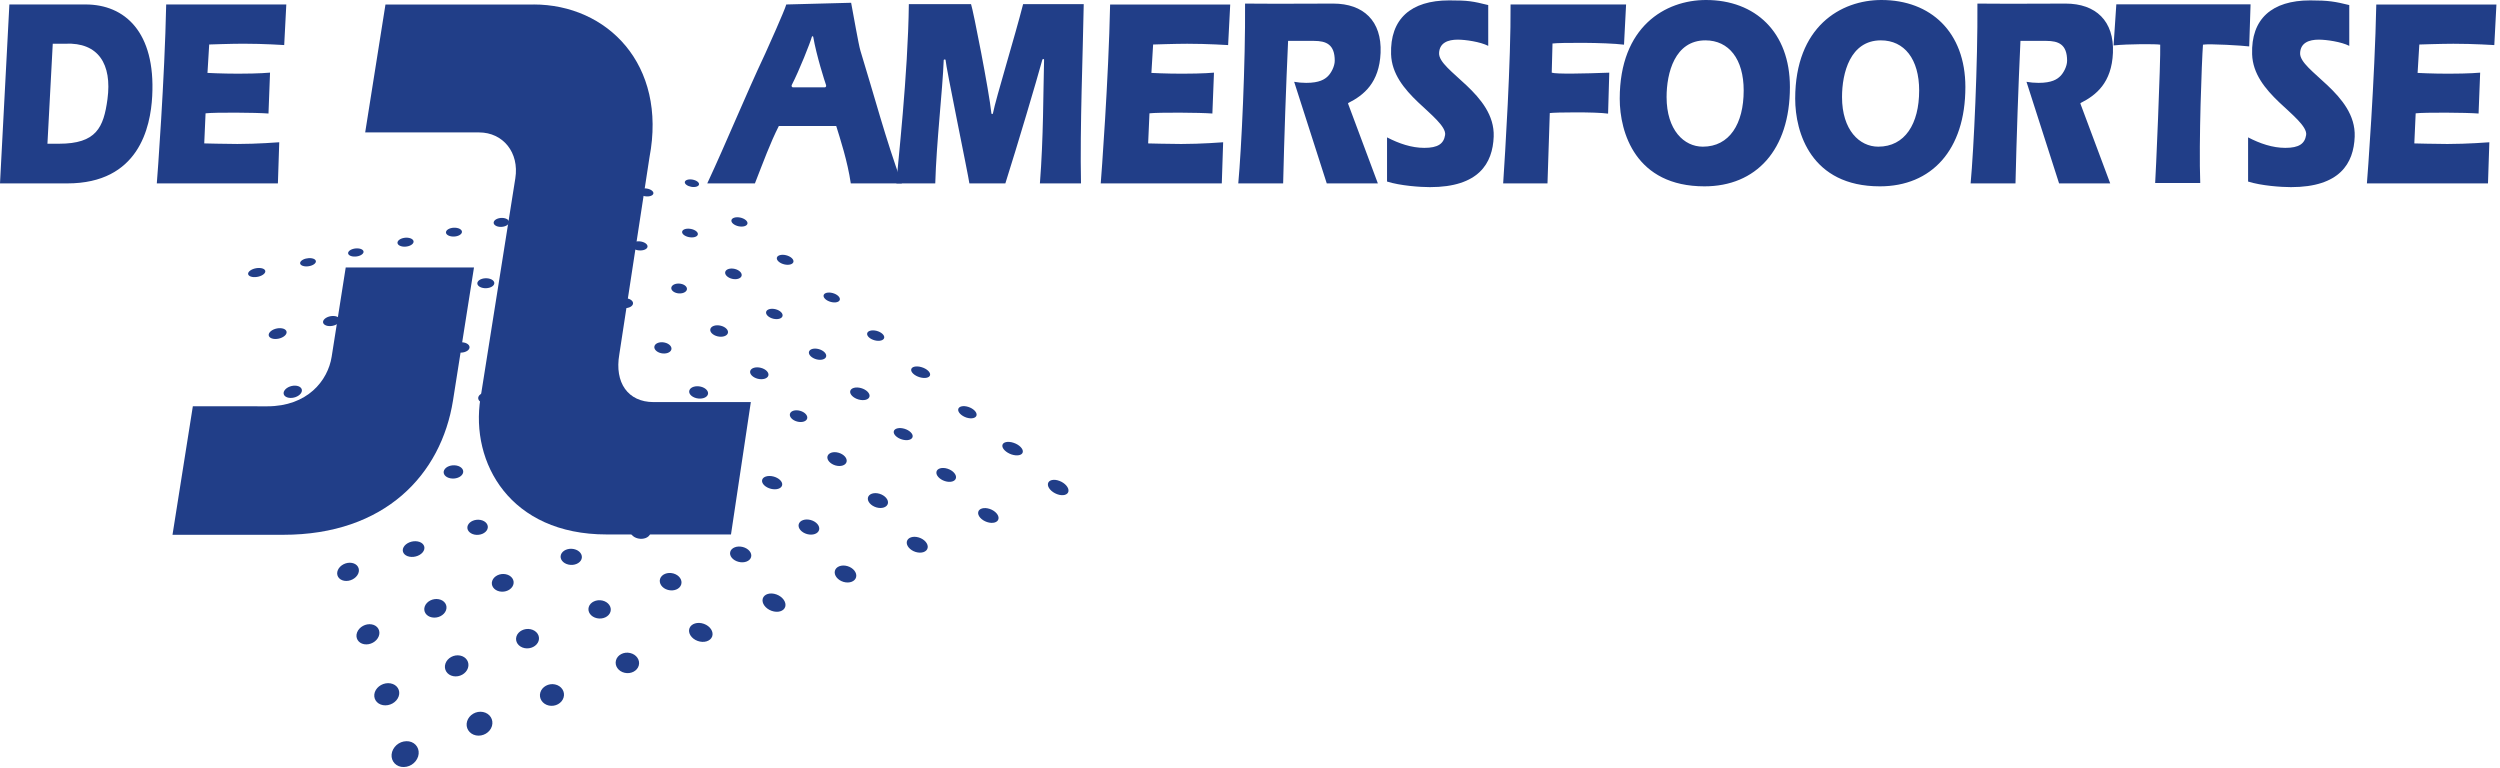 <svg width="205" height="63" viewBox="0 0 205 63" fill="none" xmlns="http://www.w3.org/2000/svg">
<path fill-rule="evenodd" clip-rule="evenodd" d="M52.32 44.154C51.875 44.053 51.598 43.712 51.704 43.394C51.809 43.079 52.255 42.906 52.702 43.009C53.148 43.113 53.423 43.451 53.318 43.769C53.212 44.083 52.766 44.257 52.32 44.154ZM56.156 14.921C56.185 14.758 56.469 14.671 56.79 14.728C57.111 14.785 57.348 14.963 57.319 15.127C57.29 15.289 57.006 15.376 56.686 15.319C56.363 15.261 56.126 15.083 56.156 14.921ZM52.879 16.091C52.544 16.032 52.312 15.843 52.361 15.67C52.41 15.496 52.722 15.404 53.057 15.464C53.392 15.523 53.623 15.712 53.574 15.884C53.525 16.057 53.213 16.149 52.879 16.091ZM40.927 18.597C40.594 18.551 40.405 18.352 40.507 18.154C40.609 17.955 40.962 17.831 41.295 17.878C41.63 17.924 41.818 18.122 41.717 18.321C41.614 18.517 41.262 18.641 40.927 18.597V18.597ZM32.984 20.212C32.652 20.153 32.501 19.946 32.649 19.751C32.798 19.556 33.188 19.445 33.521 19.505C33.855 19.566 34.005 19.773 33.857 19.966C33.709 20.161 33.319 20.271 32.984 20.212ZM28.896 21.024C28.582 20.968 28.454 20.779 28.611 20.602C28.767 20.424 29.149 20.326 29.462 20.382C29.775 20.438 29.902 20.627 29.744 20.804C29.588 20.983 29.209 21.081 28.896 21.024ZM24.94 21.83C24.628 21.774 24.516 21.583 24.691 21.404C24.865 21.225 25.26 21.125 25.572 21.181C25.884 21.236 25.997 21.428 25.821 21.607C25.647 21.786 25.252 21.886 24.94 21.83ZM22.41 27.783C22.055 27.719 21.928 27.476 22.126 27.238C22.322 27.001 22.77 26.862 23.125 26.924C23.48 26.987 23.606 27.231 23.41 27.468C23.21 27.704 22.764 27.845 22.41 27.783V27.783ZM64.315 21.68C63.94 21.591 63.665 21.352 63.701 21.142C63.739 20.934 64.073 20.837 64.449 20.926C64.824 21.015 65.1 21.256 65.063 21.465C65.027 21.672 64.692 21.769 64.315 21.68V21.68ZM68.135 24.76C67.766 24.665 67.498 24.423 67.534 24.221C67.569 24.02 67.897 23.932 68.266 24.027C68.635 24.122 68.903 24.363 68.868 24.567C68.831 24.77 68.504 24.857 68.135 24.76V24.76ZM71.737 27.91C71.35 27.813 71.067 27.559 71.106 27.343C71.144 27.127 71.487 27.032 71.875 27.128C72.26 27.227 72.543 27.479 72.506 27.695C72.466 27.911 72.123 28.008 71.737 27.91ZM79.249 34.242C78.834 34.106 78.531 33.8 78.573 33.559C78.615 33.319 78.987 33.232 79.402 33.366C79.819 33.5 80.122 33.805 80.079 34.045C80.038 34.287 79.665 34.375 79.249 34.242ZM26.868 26.725C26.527 26.662 26.391 26.433 26.563 26.213C26.735 25.993 27.149 25.864 27.49 25.925C27.831 25.988 27.967 26.217 27.796 26.437C27.624 26.657 27.209 26.786 26.868 26.725ZM37.168 55.446C36.658 55.35 36.369 54.891 36.522 54.423C36.676 53.955 37.215 53.656 37.725 53.755C38.236 53.851 38.526 54.31 38.372 54.778C38.218 55.246 37.679 55.545 37.168 55.446ZM36.928 39.221C36.508 39.14 36.28 38.839 36.421 38.549C36.562 38.257 37.015 38.093 37.437 38.174C37.857 38.256 38.084 38.557 37.943 38.847C37.803 39.137 37.348 39.303 36.928 39.221ZM38.912 43.839C38.471 43.749 38.223 43.409 38.361 43.079C38.499 42.748 38.969 42.551 39.413 42.637C39.855 42.726 40.103 43.067 39.964 43.399C39.826 43.73 39.355 43.928 38.912 43.839V43.839ZM40.97 48.498C40.496 48.401 40.225 48.007 40.366 47.617C40.507 47.229 41.005 46.989 41.478 47.088C41.953 47.184 42.223 47.579 42.083 47.969C41.942 48.359 41.443 48.596 40.97 48.498ZM43.007 53.145C42.505 53.039 42.212 52.609 42.35 52.181C42.488 51.755 43.006 51.492 43.506 51.596C44.007 51.699 44.302 52.131 44.165 52.557C44.026 52.985 43.506 53.248 43.007 53.145V53.145ZM37.563 28.896C37.198 28.826 37.009 28.585 37.141 28.361C37.27 28.138 37.674 28.014 38.04 28.086C38.403 28.156 38.593 28.396 38.462 28.62C38.331 28.843 37.929 28.968 37.563 28.896ZM39.702 33.075C39.328 33 39.124 32.741 39.248 32.498C39.373 32.256 39.776 32.12 40.151 32.195C40.525 32.27 40.727 32.528 40.605 32.772C40.48 33.013 40.076 33.149 39.702 33.075ZM46.619 46.297C46.153 46.196 45.875 45.829 45.998 45.479C46.122 45.126 46.6 44.924 47.065 45.025C47.531 45.126 47.809 45.493 47.686 45.846C47.562 46.196 47.085 46.399 46.619 46.297ZM48.943 50.693C48.452 50.585 48.155 50.173 48.279 49.771C48.403 49.371 48.902 49.137 49.393 49.244C49.884 49.355 50.181 49.769 50.057 50.168C49.934 50.569 49.434 50.804 48.943 50.693ZM39.608 23.614C39.244 23.545 39.052 23.315 39.179 23.099C39.307 22.884 39.704 22.768 40.066 22.836C40.431 22.906 40.623 23.137 40.495 23.351C40.367 23.565 39.97 23.684 39.608 23.614ZM54.771 48.373C54.294 48.244 54.007 47.834 54.128 47.462C54.252 47.088 54.738 46.893 55.215 47.023C55.691 47.153 55.98 47.561 55.856 47.936C55.735 48.31 55.249 48.505 54.771 48.373ZM57.207 52.557C56.694 52.372 56.393 51.906 56.535 51.519C56.678 51.133 57.211 50.969 57.724 51.156C58.238 51.342 58.538 51.805 58.397 52.193C58.254 52.581 57.722 52.743 57.207 52.557ZM60.562 46.071C60.091 45.951 59.785 45.583 59.881 45.245C59.976 44.91 60.436 44.733 60.908 44.853C61.38 44.974 61.685 45.344 61.589 45.681C61.495 46.017 61.034 46.194 60.562 46.071ZM63.273 50.089C62.764 49.906 62.439 49.457 62.546 49.085C62.654 48.713 63.154 48.56 63.664 48.742C64.173 48.925 64.498 49.376 64.391 49.748C64.283 50.12 63.783 50.273 63.273 50.089ZM51.082 25.255C50.719 25.198 50.494 24.975 50.579 24.757C50.664 24.537 51.026 24.405 51.389 24.462C51.751 24.517 51.977 24.741 51.892 24.96C51.807 25.179 51.445 25.31 51.082 25.255ZM54.205 28.961C53.826 28.874 53.586 28.608 53.671 28.367C53.755 28.127 54.13 28.003 54.511 28.092C54.89 28.178 55.129 28.445 55.045 28.684C54.96 28.925 54.584 29.047 54.205 28.961V28.961ZM57.107 32.651C56.691 32.55 56.433 32.259 56.533 31.997C56.632 31.734 57.049 31.605 57.467 31.706C57.883 31.807 58.141 32.101 58.041 32.362C57.942 32.623 57.523 32.752 57.107 32.651V32.651ZM63.221 40.084C62.766 39.971 62.44 39.655 62.491 39.374C62.542 39.095 62.953 38.958 63.408 39.069C63.863 39.182 64.189 39.496 64.138 39.776C64.085 40.058 63.676 40.195 63.221 40.084V40.084ZM66.181 43.796C65.719 43.67 65.412 43.308 65.495 42.99C65.578 42.67 66.02 42.515 66.482 42.642C66.943 42.769 67.25 43.128 67.167 43.449C67.084 43.767 66.642 43.923 66.181 43.796ZM69.175 47.718C68.694 47.579 68.373 47.175 68.458 46.817C68.543 46.46 69.004 46.282 69.486 46.42C69.969 46.559 70.289 46.963 70.203 47.321C70.118 47.679 69.657 47.856 69.175 47.718ZM52.255 20.512C51.895 20.437 51.68 20.219 51.775 20.027C51.869 19.833 52.236 19.738 52.596 19.812C52.956 19.888 53.171 20.106 53.077 20.299C52.983 20.491 52.614 20.587 52.255 20.512ZM55.565 24.048C55.216 23.988 54.989 23.764 55.056 23.548C55.125 23.332 55.462 23.205 55.811 23.267C56.16 23.326 56.387 23.549 56.32 23.765C56.252 23.98 55.913 24.108 55.565 24.048ZM58.838 27.58C58.441 27.485 58.178 27.212 58.252 26.971C58.324 26.731 58.703 26.611 59.099 26.708C59.496 26.803 59.758 27.076 59.686 27.317C59.614 27.556 59.234 27.675 58.838 27.58ZM62.134 31.058C61.724 30.953 61.448 30.668 61.518 30.42C61.589 30.172 61.978 30.056 62.389 30.161C62.799 30.264 63.074 30.55 63.005 30.796C62.935 31.043 62.546 31.161 62.134 31.058ZM65.364 34.567C64.974 34.464 64.71 34.18 64.775 33.935C64.84 33.691 65.208 33.578 65.6 33.684C65.99 33.787 66.253 34.071 66.189 34.316C66.123 34.56 65.754 34.673 65.364 34.567V34.567ZM68.507 38.166C68.075 38.041 67.782 37.707 67.853 37.421C67.925 37.135 68.333 36.997 68.765 37.125C69.198 37.248 69.492 37.581 69.42 37.87C69.349 38.156 68.942 38.29 68.507 38.166ZM71.859 41.605C71.407 41.469 71.1 41.111 71.172 40.801C71.244 40.495 71.669 40.352 72.121 40.488C72.572 40.624 72.88 40.984 72.807 41.289C72.734 41.599 72.309 41.739 71.859 41.605V41.605ZM75.081 45.261C74.612 45.115 74.289 44.73 74.362 44.403C74.435 44.074 74.876 43.928 75.346 44.074C75.817 44.22 76.139 44.603 76.066 44.933C75.993 45.261 75.552 45.407 75.081 45.261ZM56.489 19.444C56.136 19.372 55.889 19.165 55.938 18.98C55.989 18.794 56.315 18.703 56.669 18.775C57.023 18.846 57.269 19.054 57.22 19.238C57.171 19.424 56.843 19.515 56.489 19.444V19.444ZM60.04 22.865C59.668 22.779 59.413 22.525 59.468 22.301C59.524 22.075 59.87 21.962 60.242 22.049C60.613 22.135 60.868 22.388 60.813 22.612C60.757 22.837 60.411 22.95 60.04 22.865V22.865ZM63.401 26.134C63.029 26.04 62.77 25.791 62.822 25.576C62.873 25.361 63.218 25.262 63.59 25.355C63.963 25.448 64.221 25.698 64.168 25.912C64.117 26.128 63.774 26.226 63.401 26.134V26.134ZM66.943 29.464C66.554 29.358 66.281 29.086 66.334 28.855C66.387 28.624 66.746 28.52 67.136 28.626C67.526 28.731 67.799 29.003 67.744 29.235C67.693 29.465 67.333 29.569 66.943 29.464ZM70.403 32.759C69.966 32.637 69.66 32.325 69.717 32.069C69.776 31.81 70.176 31.701 70.612 31.824C71.049 31.949 71.356 32.259 71.299 32.517C71.241 32.776 70.839 32.883 70.403 32.759V32.759ZM73.966 36.038C73.54 35.913 73.237 35.612 73.29 35.37C73.343 35.126 73.733 35.032 74.158 35.156C74.584 35.281 74.888 35.58 74.835 35.821C74.781 36.067 74.393 36.163 73.966 36.038ZM77.483 39.451C77.041 39.311 76.729 38.968 76.789 38.687C76.847 38.406 77.254 38.292 77.696 38.433C78.136 38.574 78.447 38.915 78.389 39.197C78.331 39.48 77.924 39.593 77.483 39.451ZM80.936 42.808C80.476 42.655 80.153 42.291 80.212 41.992C80.272 41.694 80.693 41.576 81.152 41.729C81.612 41.882 81.936 42.249 81.876 42.547C81.816 42.847 81.394 42.961 80.936 42.808V42.808ZM36.989 19.381C36.651 19.321 36.481 19.117 36.611 18.925C36.741 18.734 37.119 18.628 37.459 18.688C37.798 18.748 37.967 18.953 37.837 19.143C37.706 19.336 37.327 19.442 36.989 19.381V19.381ZM20.451 22.241C20.657 22.041 21.094 21.93 21.425 21.99C21.755 22.049 21.856 22.258 21.65 22.457C21.443 22.656 21.008 22.768 20.678 22.708C20.347 22.647 20.244 22.439 20.451 22.241V22.241ZM23.671 32.616C23.299 32.55 23.149 32.278 23.335 32.007C23.521 31.736 23.972 31.57 24.343 31.637C24.713 31.704 24.864 31.976 24.677 32.247C24.493 32.517 24.042 32.684 23.671 32.616ZM28.223 47.623C27.762 47.541 27.53 47.147 27.706 46.742C27.88 46.34 28.395 46.076 28.856 46.159C29.316 46.239 29.548 46.635 29.374 47.038C29.197 47.442 28.682 47.706 28.223 47.623V47.623ZM31.407 57.823C30.866 57.729 30.567 57.249 30.736 56.755C30.908 56.262 31.484 55.94 32.023 56.036C32.563 56.13 32.862 56.608 32.692 57.101C32.521 57.596 31.945 57.917 31.407 57.823ZM32.154 61.648C32.246 61.365 32.436 61.123 32.689 60.966C32.943 60.809 33.243 60.748 33.538 60.792C34.128 60.896 34.464 61.448 34.288 62.026C34.196 62.31 34.006 62.551 33.752 62.708C33.498 62.865 33.197 62.926 32.901 62.882C32.313 62.778 31.978 62.226 32.154 61.648V61.648ZM75.42 30.935C74.992 30.81 74.677 30.521 74.718 30.292C74.758 30.062 75.138 29.98 75.567 30.107C75.993 30.233 76.309 30.521 76.268 30.749C76.227 30.977 75.848 31.061 75.42 30.935ZM82.948 37.266C82.486 37.108 82.149 36.77 82.195 36.506C82.243 36.243 82.654 36.154 83.118 36.311C83.58 36.464 83.916 36.805 83.87 37.068C83.823 37.332 83.412 37.419 82.948 37.266V37.266ZM33.577 45.649C33.124 45.565 32.906 45.214 33.094 44.869C33.281 44.523 33.799 44.314 34.253 44.398C34.706 44.482 34.923 44.833 34.736 45.178C34.549 45.524 34.031 45.735 33.577 45.649ZM35.423 50.627C34.944 50.538 34.68 50.129 34.834 49.717C34.989 49.305 35.501 49.044 35.98 49.137C36.461 49.228 36.724 49.635 36.57 50.049C36.416 50.461 35.902 50.719 35.423 50.627ZM39.035 60.304C38.473 60.195 38.143 59.677 38.302 59.147C38.46 58.616 39.043 58.274 39.605 58.383C40.168 58.491 40.496 59.009 40.339 59.539C40.181 60.07 39.597 60.411 39.035 60.304ZM45.011 57.856C44.484 57.742 44.168 57.266 44.306 56.788C44.444 56.309 44.983 56.011 45.51 56.122C46.039 56.233 46.355 56.71 46.216 57.19C46.078 57.668 45.539 57.966 45.011 57.856ZM51.219 55.169C50.701 55.051 50.386 54.593 50.511 54.144C50.636 53.695 51.156 53.426 51.672 53.547C52.188 53.665 52.504 54.123 52.379 54.572C52.255 55.021 51.735 55.289 51.219 55.169ZM85.931 39.663C85.982 39.36 86.404 39.256 86.868 39.431C87.333 39.605 87.666 39.988 87.613 40.289C87.56 40.59 87.14 40.696 86.677 40.521C86.212 40.347 85.878 39.964 85.931 39.663V39.663ZM29.86 52.826C29.369 52.739 29.111 52.303 29.282 51.855C29.454 51.406 29.99 51.112 30.481 51.199C30.971 51.285 31.231 51.721 31.059 52.17C30.887 52.619 30.351 52.912 29.86 52.826Z" fill="#213E88"/>
<path fill-rule="evenodd" clip-rule="evenodd" d="M43.757 0.367C49.785 0.367 54.714 5.275 53.257 12.9L50.783 29.064C50.383 31.374 51.486 32.971 53.594 32.971H61.569L59.941 43.825H49.736C41.83 43.825 38.558 37.953 39.396 32.667L42.257 14.62C42.592 12.509 41.246 10.859 39.288 10.859H29.945L31.608 0.369H43.757V0.367V0.367Z" fill="#213E88"/>
<path fill-rule="evenodd" clip-rule="evenodd" d="M15.813 33.314L14.145 43.853H23.229C31.562 43.853 36.182 38.918 37.147 32.835L38.867 21.933H28.349L27.196 29.253C26.885 31.218 25.204 33.317 21.924 33.317L15.813 33.314V33.314Z" fill="#213E88"/>
<path fill-rule="evenodd" clip-rule="evenodd" d="M22.016 9.309C21.016 9.227 17.586 9.206 16.856 9.293L16.748 11.759C16.748 11.759 18.585 11.806 19.462 11.806C21.093 11.806 22.898 11.665 22.898 11.665L22.788 15.039H12.858C12.899 14.6 13.508 6.414 13.627 0.367H23.477L23.305 3.695C23.305 3.695 21.642 3.584 19.946 3.584C18.99 3.584 17.154 3.648 17.154 3.648L17.013 5.978C17.013 5.978 18.197 6.042 19.531 6.042C21.287 6.042 22.143 5.955 22.143 5.955L22.016 9.309ZM60.571 18.556C60.208 18.48 59.941 18.259 59.976 18.061C60.01 17.864 60.334 17.765 60.697 17.84C61.061 17.916 61.327 18.137 61.293 18.334C61.257 18.531 60.933 18.63 60.571 18.556V18.556ZM118.498 11.073C118.387 11.782 117.923 12.125 116.793 12.125C115.745 12.125 114.711 11.77 113.737 11.264V14.887C114.83 15.234 116.476 15.345 117.254 15.345C121.26 15.345 122.4 13.398 122.483 11.202C122.609 7.681 117.941 5.839 118.004 4.351C118.041 3.5 118.744 3.251 119.534 3.251C120.168 3.251 121.384 3.427 122.035 3.761V0.415C120.749 0.099 120.404 0.032 118.833 0.032C115.679 0.032 113.977 1.562 114.068 4.446C114.12 6.053 115.138 7.29 116.283 8.382C117.319 9.368 118.606 10.388 118.498 11.073V11.073ZM74.525 0.341C74.46 6.108 73.601 13.574 73.505 15.039H76.691C76.787 11.66 77.296 7.354 77.384 4.94C77.388 4.855 77.539 4.852 77.539 4.931C77.539 5.358 79.395 14.337 79.49 15.039H82.439C83.459 11.812 84.976 6.709 85.471 4.9C85.499 4.808 85.614 4.824 85.614 4.899C85.542 7.673 85.567 11.267 85.272 15.039H88.642C88.547 10.412 88.801 4.291 88.866 0.341H83.895C83.211 3.023 81.684 7.988 81.421 9.293C81.402 9.381 81.302 9.372 81.294 9.289C81.107 7.482 79.801 0.834 79.626 0.339H74.525V0.341V0.341ZM105.218 15.04H101.538C101.801 12.204 102.129 5.151 102.095 0.294C104.474 0.319 108.346 0.294 109.321 0.294C111.806 0.294 113.32 1.721 113.208 4.332C113.104 6.788 111.83 7.806 110.563 8.444C110.529 8.459 110.539 8.496 110.556 8.536C110.573 8.576 112.985 15.04 112.985 15.04H108.794L106.121 6.708C106.417 6.763 106.763 6.795 107.108 6.795C108.201 6.795 108.634 6.499 108.892 6.244C109.155 5.987 109.449 5.44 109.449 4.978C109.449 3.647 108.758 3.353 107.742 3.353H105.624C105.447 7.247 105.311 11.143 105.218 15.04V15.04ZM127.305 3.567L127.242 5.958C127.609 6.085 129.873 6.037 131.96 5.958L131.863 9.318C130.834 9.168 127.498 9.207 127.082 9.271L126.894 15.039H123.259C123.419 12.617 123.896 5.035 123.866 0.367H133.339L133.169 3.663C131.611 3.472 127.929 3.488 127.305 3.567V3.567ZM173.538 0.357L173.314 3.726C174.492 3.6 176.819 3.6 177.137 3.663C177.186 4.89 176.756 14.752 176.723 15.008H180.42C180.294 11.66 180.546 4.97 180.644 3.663C181.121 3.567 183.989 3.742 184.435 3.807L184.546 0.357H173.538V0.357ZM99.415 9.309C98.414 9.227 94.985 9.207 94.256 9.293L94.148 11.76C94.148 11.76 95.982 11.807 96.861 11.807C98.493 11.807 100.298 11.666 100.298 11.666L100.187 15.04H90.26C90.3 14.602 90.91 6.416 91.029 0.369H100.878L100.706 3.697C100.706 3.697 99.043 3.588 97.348 3.588C96.392 3.588 94.556 3.65 94.556 3.65L94.415 5.979C94.415 5.979 95.598 6.043 96.933 6.043C98.69 6.043 99.546 5.957 99.546 5.957L99.415 9.309V9.309ZM165.27 15.04H161.591C161.852 12.204 162.181 5.151 162.148 0.294C164.497 0.319 168.642 0.294 169.375 0.294C171.859 0.294 173.373 1.721 173.261 4.332C173.158 6.788 171.883 7.806 170.617 8.444C170.582 8.459 170.593 8.496 170.607 8.536C170.624 8.576 173.038 15.04 173.038 15.04H168.845L166.172 6.708C166.47 6.763 166.813 6.795 167.159 6.795C168.254 6.795 168.687 6.499 168.943 6.244C169.206 5.987 169.502 5.44 169.502 4.978C169.502 3.647 168.809 3.353 167.796 3.353H165.677C165.498 7.247 165.363 11.143 165.27 15.04V15.04ZM189.103 11.073C188.99 11.782 188.529 12.125 187.396 12.125C186.35 12.125 185.314 11.77 184.343 11.264V14.887C185.435 15.234 187.078 15.345 187.859 15.345C191.863 15.345 193.005 13.398 193.085 11.202C193.212 7.681 188.547 5.839 188.609 4.351C188.644 3.5 189.35 3.251 190.139 3.251C190.773 3.251 191.989 3.427 192.64 3.761V0.415C191.479 0.13 190.945 0.032 189.436 0.032C186.282 0.032 184.58 1.562 184.674 4.446C184.725 6.053 185.744 7.29 186.888 8.382C187.926 9.368 189.211 10.388 189.103 11.073V11.073ZM203.243 9.309C202.244 9.227 198.813 9.207 198.085 9.293L197.974 11.76C197.974 11.76 199.81 11.807 200.69 11.807C202.321 11.807 204.126 11.666 204.126 11.666L204.015 15.04H194.086C194.128 14.602 194.737 6.416 194.855 0.369H204.707L204.533 3.697C204.533 3.697 202.871 3.588 201.176 3.588C200.219 3.588 198.384 3.65 198.384 3.65L198.243 5.979C198.243 5.979 199.427 6.043 200.761 6.043C202.517 6.043 203.373 5.957 203.373 5.957L203.243 9.309V9.309Z" fill="#213E88"/>
<path fill-rule="evenodd" clip-rule="evenodd" d="M70.555 4.16C70.396 3.637 69.965 1.11 69.793 0.227L64.475 0.367C64.35 0.84 62.877 4.122 62.752 4.388C61.092 7.915 59.615 11.562 57.995 15.039H61.903C62.63 13.188 63.142 11.76 63.864 10.333H68.571C68.885 11.352 69.5 13.219 69.765 15.039H73.952C72.624 11.405 71.678 7.806 70.555 4.16V4.16ZM67.66 7.16H65C64.93 7.132 64.877 7.06 64.93 6.959C65.542 5.776 66.446 3.49 66.574 3.013C66.588 2.961 66.668 2.958 66.684 3.013C66.94 4.528 67.637 6.7 67.731 6.959C67.768 7.066 67.73 7.132 67.66 7.16ZM139.894 0C136.559 0 132.818 2.177 132.818 8.094C132.818 10.866 134.115 15.28 139.764 15.28C143.981 15.28 146.773 12.321 146.773 7.137C146.775 2.633 143.931 0 139.894 0ZM139.631 12.027C138.09 12.027 136.66 10.671 136.66 7.957C136.66 5.99 137.328 3.309 139.844 3.309C141.773 3.309 142.982 4.85 142.982 7.417C142.983 10.156 141.817 12.027 139.631 12.027V12.027ZM154.279 0C150.945 0 147.206 2.177 147.206 8.094C147.206 10.866 148.501 15.28 154.152 15.28C158.369 15.28 161.161 12.321 161.161 7.137C161.161 2.633 158.317 0 154.279 0ZM154.016 12.027C152.479 12.027 151.046 10.671 151.046 7.957C151.046 5.99 151.714 3.309 154.231 3.309C156.159 3.309 157.371 4.85 157.371 7.417C157.372 10.156 156.206 12.027 154.016 12.027V12.027ZM7.022 0.366H0.769L0 15.039H5.516C11.367 15.039 12.347 10.464 12.482 7.868C12.758 2.632 10.234 0.366 7.022 0.366V0.366ZM8.812 8.134C8.497 10.457 7.902 11.786 4.836 11.786H3.89L4.326 3.584H5.36C8.058 3.46 9.2 5.254 8.812 8.134V8.134Z" fill="#213E88"/>
</svg>
